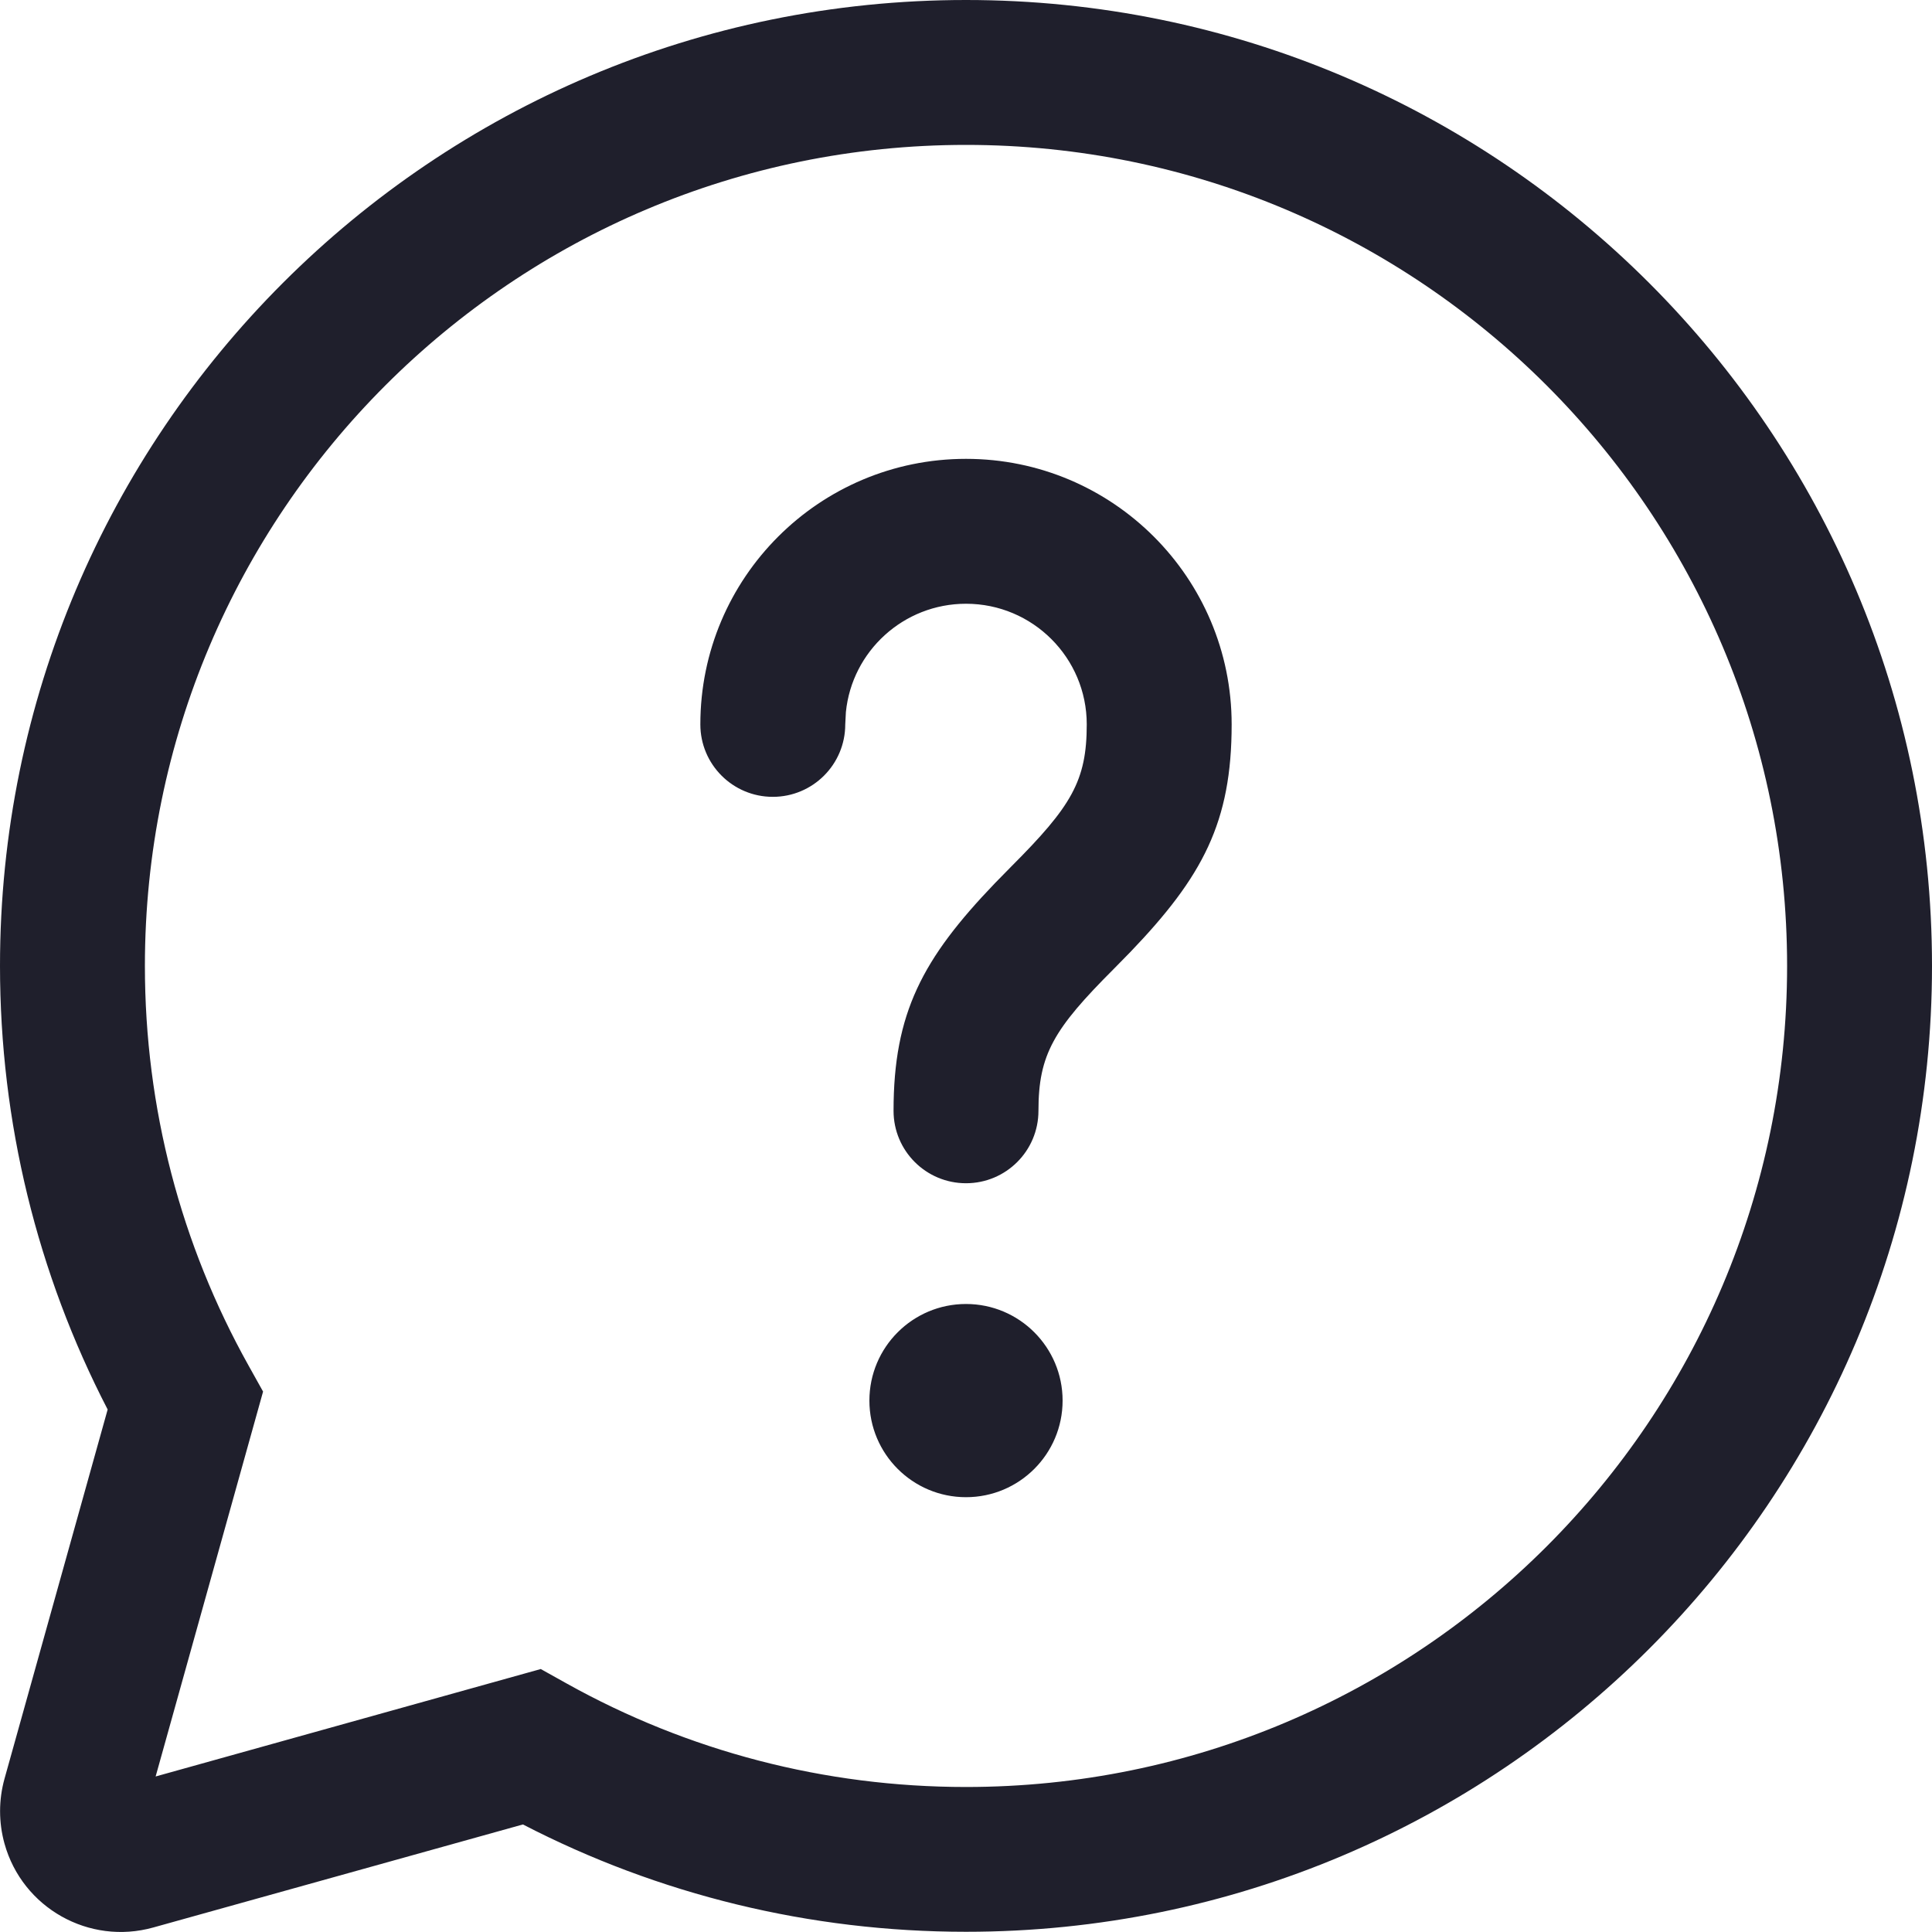 <svg width="18" height="18" viewBox="0 0 18 18" fill="none" xmlns="http://www.w3.org/2000/svg">
<path d="M9 0C13.971 0 18 4.029 18 8.999C18 13.969 13.971 17.998 9 17.998C7.544 17.998 6.136 17.652 4.872 16.998L1.428 17.958C0.83 18.125 0.209 17.776 0.042 17.177C-0.013 16.979 -0.013 16.77 0.042 16.572L1.003 13.132C0.348 11.866 0 10.457 0 8.999C0 4.029 4.029 0 9 0ZM9 1.35C4.775 1.35 1.35 4.775 1.35 8.999C1.35 10.322 1.685 11.594 2.316 12.723L2.451 12.965L1.45 16.551L5.038 15.55L5.28 15.685C6.408 16.314 7.679 16.649 9 16.649C13.225 16.649 16.65 13.224 16.65 8.999C16.65 4.775 13.225 1.35 9 1.35ZM9 12.149C9.497 12.149 9.9 12.552 9.9 13.049C9.9 13.546 9.497 13.949 9 13.949C8.503 13.949 8.1 13.546 8.1 13.049C8.1 12.552 8.503 12.149 9 12.149ZM9 4.275C10.367 4.275 11.475 5.383 11.475 6.749C11.475 7.659 11.207 8.166 10.529 8.872L10.377 9.027C9.818 9.586 9.675 9.824 9.675 10.349C9.675 10.722 9.373 11.024 9 11.024C8.627 11.024 8.325 10.722 8.325 10.349C8.325 9.44 8.593 8.933 9.271 8.227L9.423 8.072C9.982 7.512 10.125 7.275 10.125 6.749C10.125 6.128 9.621 5.625 9 5.625C8.418 5.625 7.938 6.067 7.881 6.634L7.875 6.749C7.875 7.122 7.573 7.424 7.2 7.424C6.827 7.424 6.525 7.122 6.525 6.749C6.525 5.383 7.633 4.275 9 4.275Z" fill="#1F1F2C"/>
</svg>
